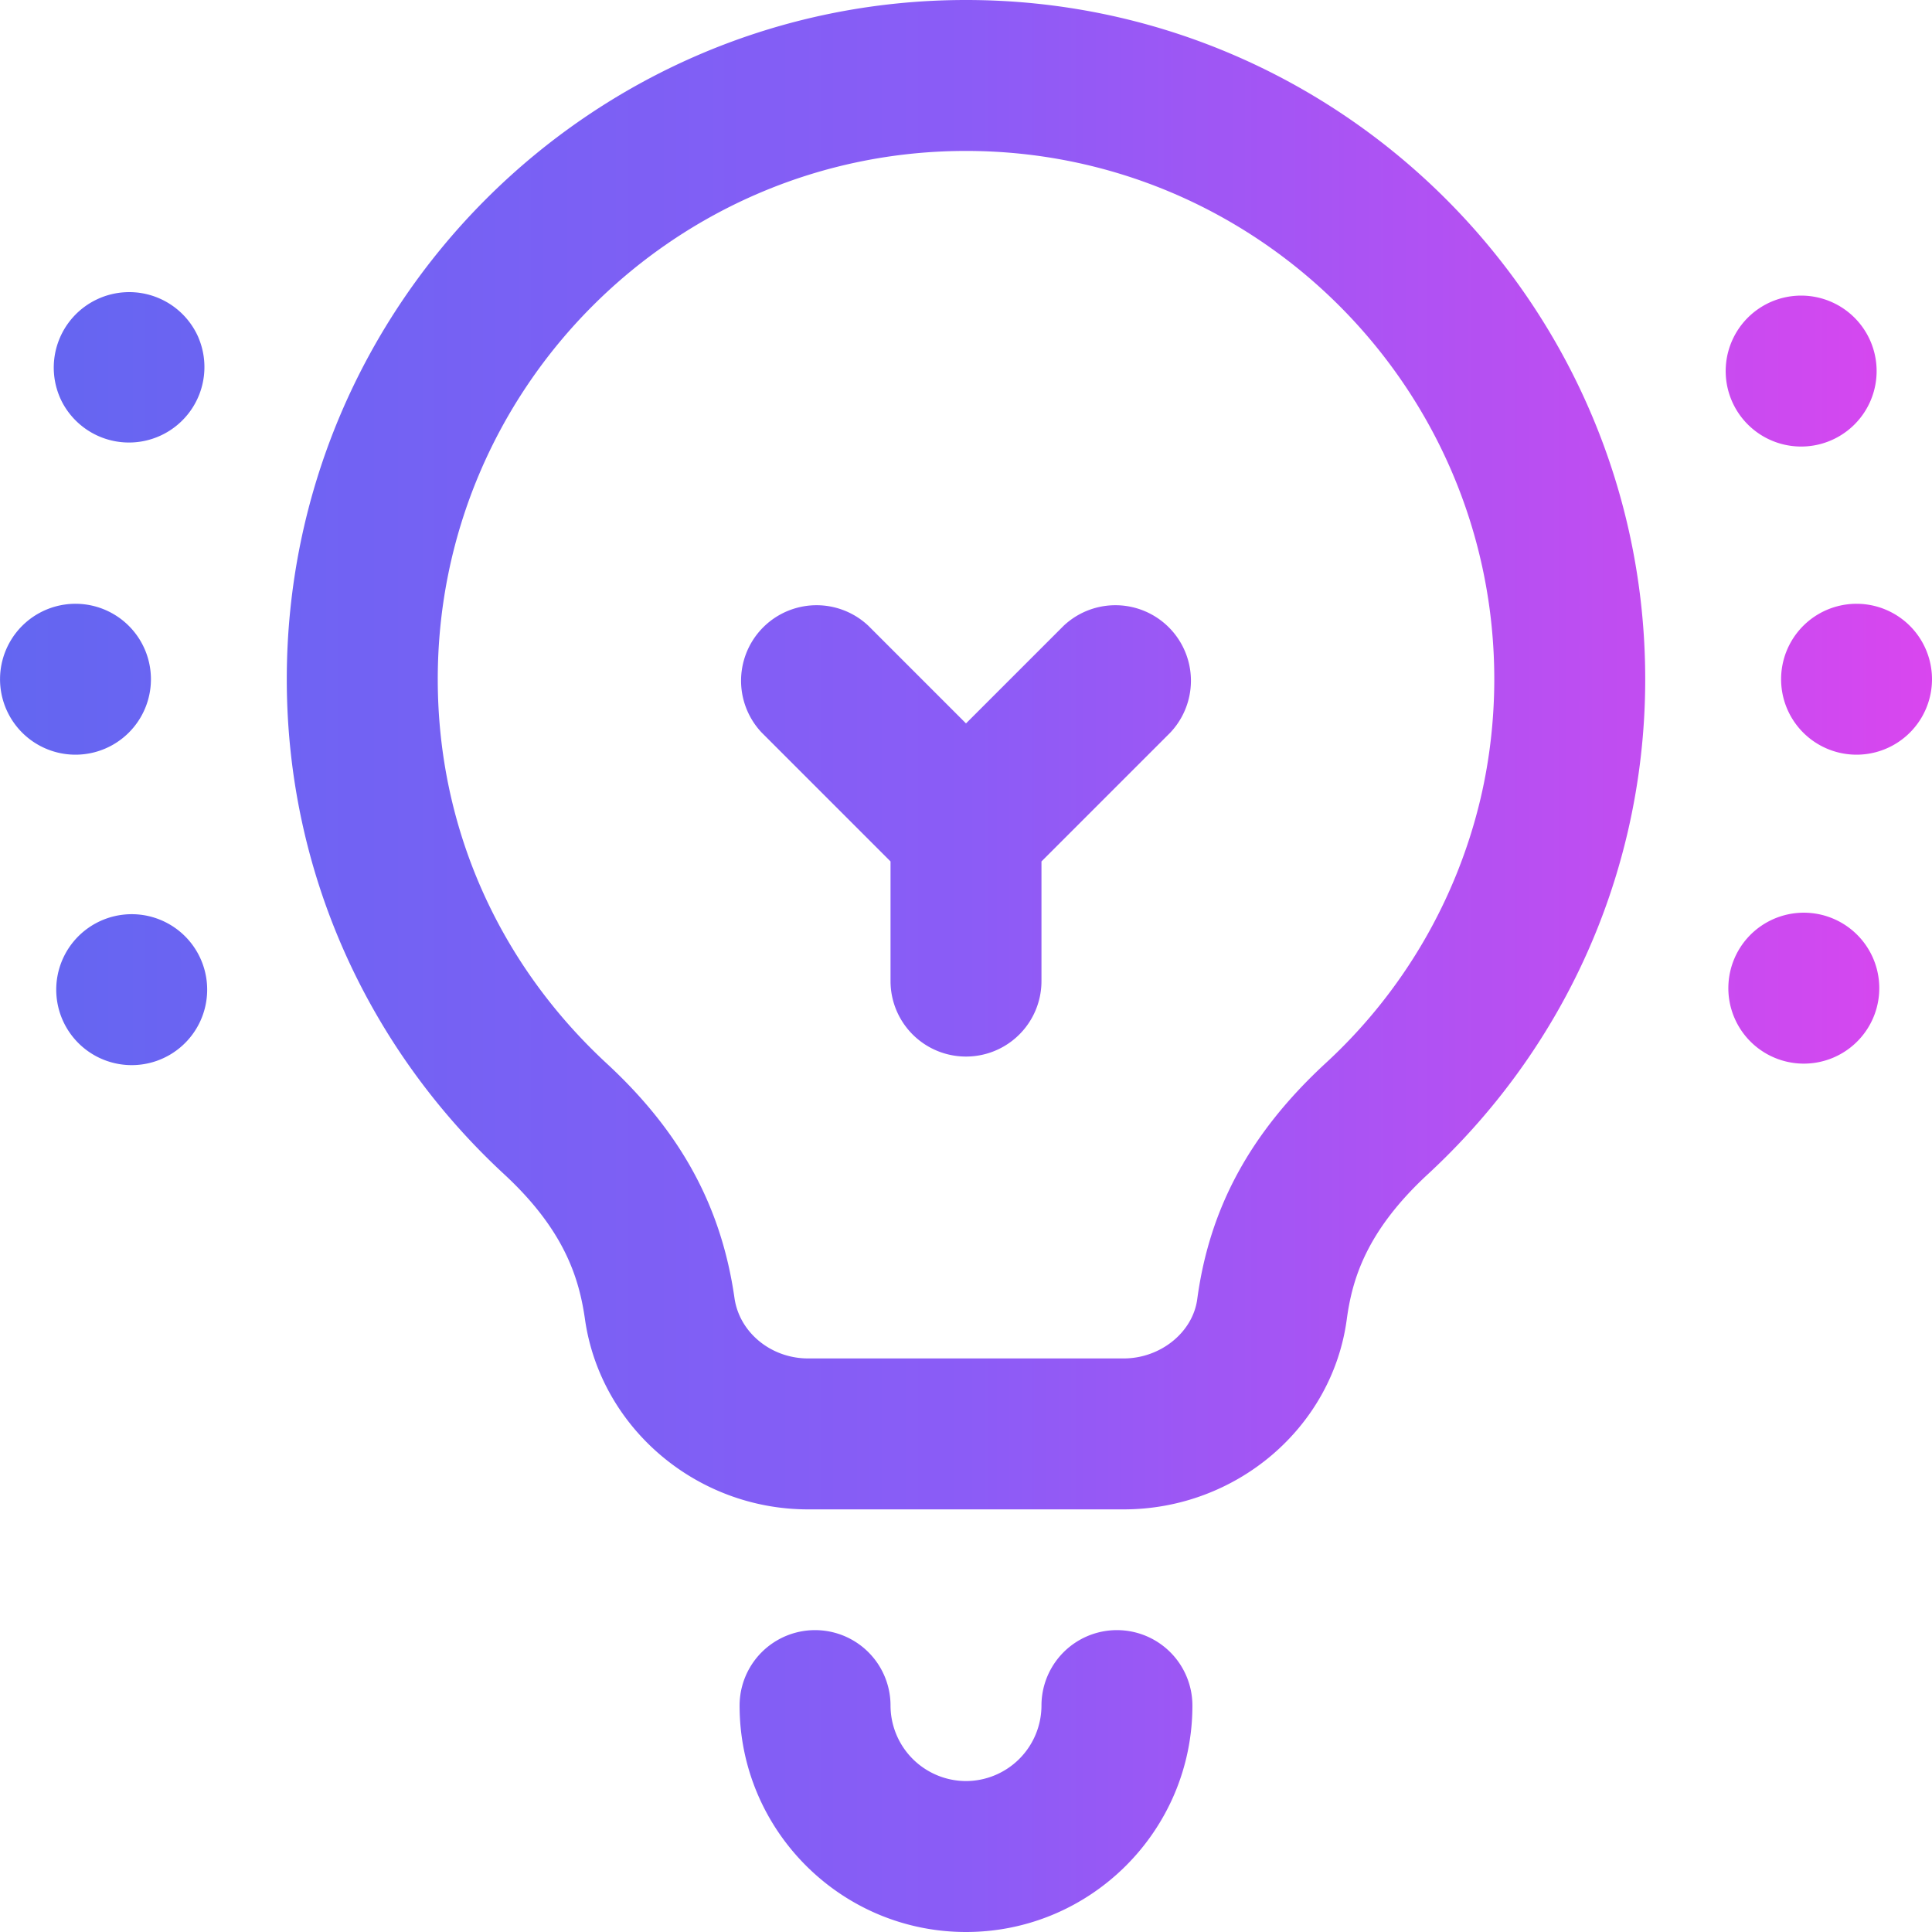 <svg xmlns="http://www.w3.org/2000/svg" width="48" height="48" fill="none"><g fill="url(#b)" clip-path="url(#a)"><path d="M1.875 18.75a1.874 1.874 0 1 0 .001-3.749 1.874 1.874 0 0 0-.001 3.749zM46.125 18.75a1.874 1.874 0 1 0 .001-3.749 1.874 1.874 0 0 0-.001 3.749zM2.44 26.268a1.875 1.875 0 1 0 1.586-3.397 1.875 1.875 0 0 0-1.586 3.397zM43.069 8.387a1.875 1.875 0 1 0 3.397 1.586 1.875 1.875 0 0 0-3.397-1.586zM45.561 26.271a1.875 1.875 0 1 0-1.583-3.398 1.875 1.875 0 0 0 1.583 3.398zM4.931 8.387A1.875 1.875 0 1 0 1.533 9.97 1.875 1.875 0 0 0 4.93 8.387zM25.875 42.375A1.88 1.88 0 0 1 24 44.25a1.88 1.88 0 0 1-1.875-1.875 1.875 1.875 0 0 0-3.75 0C18.375 45.477 20.898 48 24 48s5.625-2.523 5.625-5.625a1.875 1.875 0 0 0-3.75 0zM24 0C14.695 0 7.125 7.57 7.125 16.875c0 4.819 2.042 9.191 5.401 12.299 1.516 1.403 1.866 2.61 2.008 3.605.385 2.691 2.766 4.721 5.541 4.721h7.842c2.797 0 5.18-2.029 5.543-4.72.133-.985.476-2.184 2.014-3.606 2.492-2.306 4.21-5.248 4.968-8.51a16.75 16.75 0 0 0 .433-3.788C40.875 7.57 33.305 0 24 0zm12.79 19.814a12.998 12.998 0 0 1-3.862 6.607c-1.865 1.726-2.877 3.587-3.183 5.857-.111.825-.914 1.472-1.827 1.472h-7.842c-.92 0-1.706-.645-1.828-1.501-.325-2.273-1.333-4.124-3.174-5.827-2.707-2.505-4.198-5.895-4.198-9.546C10.875 9.638 16.763 3.75 24 3.75s13.125 5.888 13.125 13.125c0 .994-.113 1.983-.335 2.939z"/><path d="M26.424 15.549 24 17.973l-2.424-2.424a1.876 1.876 0 0 0-2.652 2.652l3.201 3.201v2.973a1.874 1.874 0 1 0 3.75 0v-2.973l3.201-3.201a1.876 1.876 0 0 0-2.652-2.652z"/></g><defs><linearGradient id="b" x1="0" x2="48" y1="24.115" y2="24.115" gradientUnits="userSpaceOnUse"><stop stop-color="#6366f1"/><stop offset=".5" stop-color="#8b5cf6"/><stop offset="1" stop-color="#d946ef"/></linearGradient><clipPath id="a"><path fill="#fff" d="M0 0h48v48H0z"/></clipPath></defs></svg>